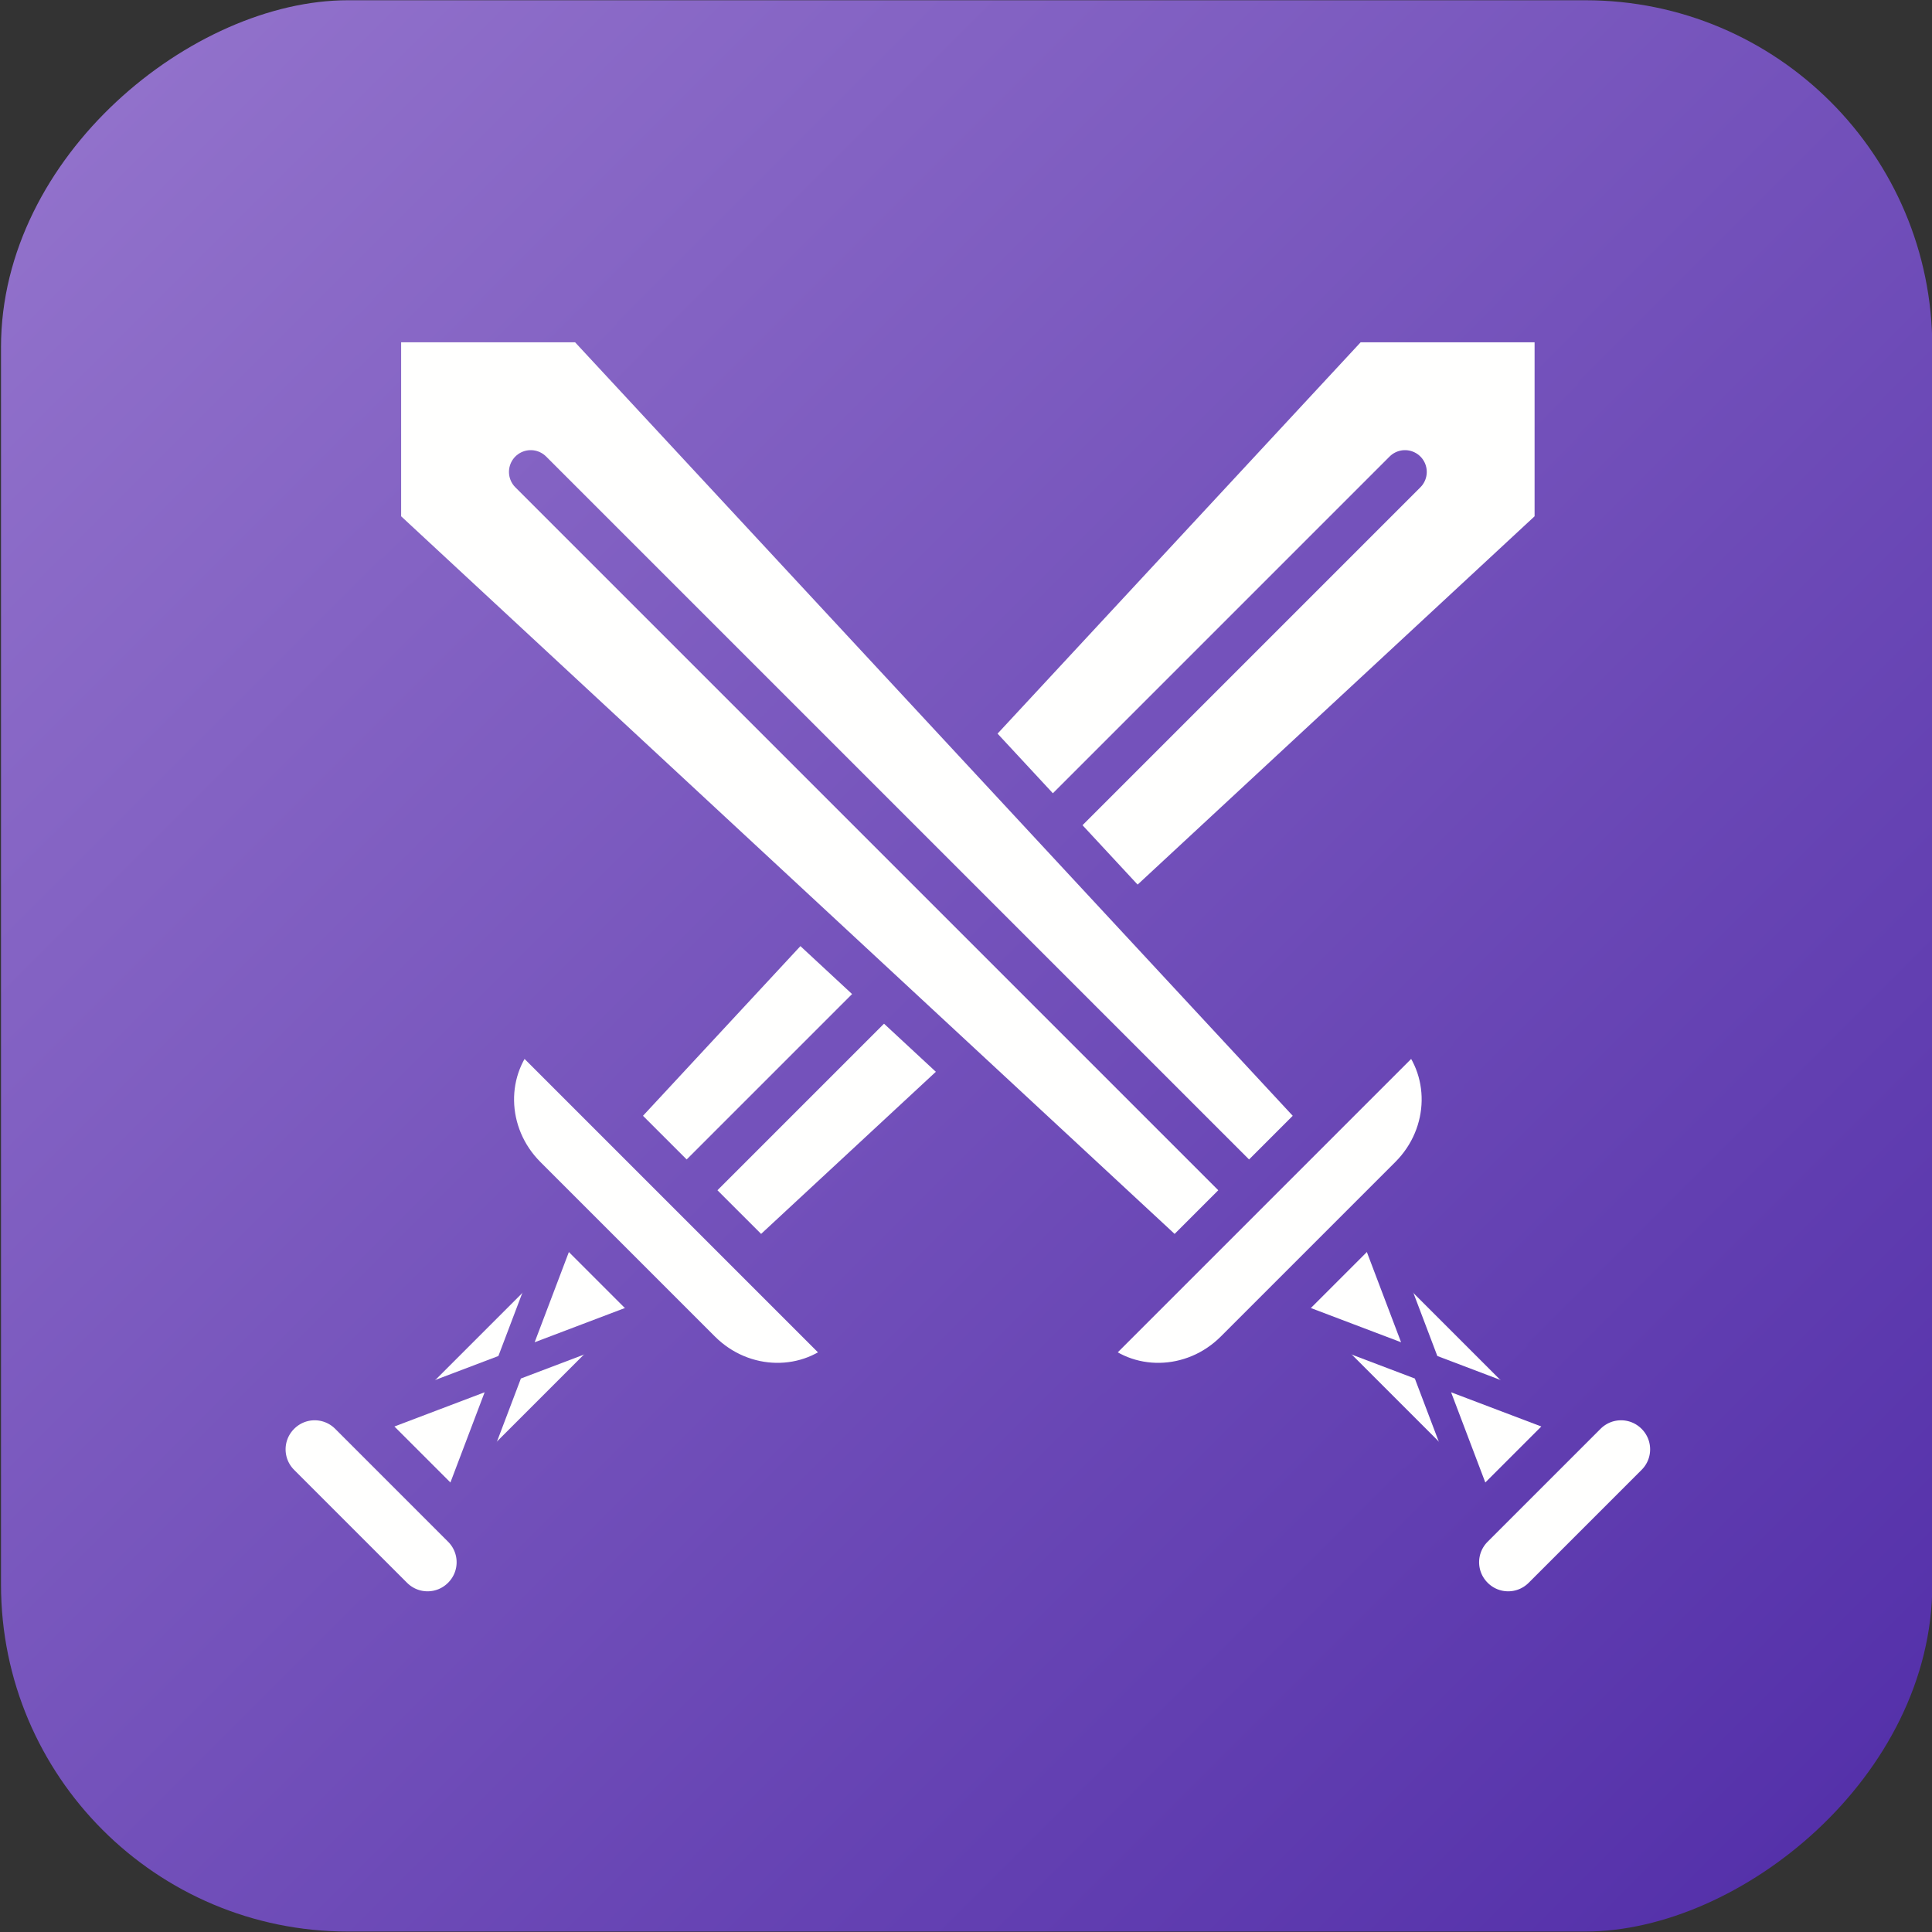 <?xml version="1.0" encoding="UTF-8" standalone="no"?>
<!-- Created with Inkscape (http://www.inkscape.org/) -->

<svg
   xmlns:osb="http://www.openswatchbook.org/uri/2009/osb"
   xmlns:dc="http://purl.org/dc/elements/1.1/"
   xmlns:cc="http://creativecommons.org/ns#"
   xmlns:rdf="http://www.w3.org/1999/02/22-rdf-syntax-ns#"
   xmlns:svg="http://www.w3.org/2000/svg"
   xmlns="http://www.w3.org/2000/svg"
   xmlns:xlink="http://www.w3.org/1999/xlink"
   xmlns:sodipodi="http://sodipodi.sourceforge.net/DTD/sodipodi-0.dtd"
   xmlns:inkscape="http://www.inkscape.org/namespaces/inkscape"
   version="1.1"
   id="svg948"
   width="500"
   height="500"
   viewBox="0 0 500 500"
   sodipodi:docname="icon_ios.svg"
   inkscape:version="0.92.3 (2405546, 2018-03-11)"
   inkscape:export-filename="icon_ios.png"
   inkscape:export-xdpi="96"
   inkscape:export-ydpi="96">
  <rect x="0" y="0" width="500" height="500" fill="#333333" stroke="none"/>
  <defs
     id="defs952">
    <linearGradient
       id="linearGradient2398"
       osb:paint="solid">
      <stop
         style="stop-color:#512da8;stop-opacity:1;"
         offset="0"
         id="stop2396" />
    </linearGradient>
    <linearGradient
       inkscape:collect="always"
       id="linearGradient912">
      <stop
         style="stop-color:#512da8;stop-opacity:1"
         offset="0"
         id="stop908" />
      <stop
         style="stop-color:#9575cd;stop-opacity:1"
         offset="1"
         id="stop910" />
    </linearGradient>
    <linearGradient
       inkscape:collect="always"
       xlink:href="#linearGradient912"
       id="linearGradient914"
       x1="467"
       y1="739.5"
       x2="967"
       y2="239.5"
       gradientUnits="userSpaceOnUse"
       gradientTransform="translate(-1206.5,227.5)"
       spreadMethod="pad" />
    <linearGradient
       inkscape:collect="always"
       xlink:href="#linearGradient912"
       id="linearGradient2408"
       x1="-168.996"
       y1="395.552"
       x2="772.417"
       y2="395.552"
       gradientUnits="userSpaceOnUse" />
    <linearGradient
       inkscape:collect="always"
       xlink:href="#linearGradient912"
       id="linearGradient2416"
       x1="301.711"
       y1="866.259"
       x2="301.711"
       y2="-75.154"
       gradientUnits="userSpaceOnUse" />
    <linearGradient
       inkscape:collect="always"
       xlink:href="#linearGradient912"
       id="linearGradient2424"
       x1="-168.996"
       y1="395.552"
       x2="772.417"
       y2="395.552"
       gradientUnits="userSpaceOnUse" />
    <linearGradient
       inkscape:collect="always"
       xlink:href="#linearGradient912"
       id="linearGradient2432"
       x1="301.711"
       y1="866.259"
       x2="301.711"
       y2="-75.154"
       gradientUnits="userSpaceOnUse" />
  </defs>
  <sodipodi:namedview
     pagecolor="#ffffff"
     bordercolor="#666666"
     borderopacity="1"
     objecttolerance="10"
     gridtolerance="10"
     guidetolerance="10"
     inkscape:pageopacity="0"
     inkscape:pageshadow="2"
     inkscape:window-width="1920"
     inkscape:window-height="960"
     id="namedview950"
     showgrid="false"
     inkscape:zoom="1"
     inkscape:cx="254.30273"
     inkscape:cy="215.49933"
     inkscape:window-x="0"
     inkscape:window-y="27"
     inkscape:window-maximized="1"
     inkscape:current-layer="g918-0"
     inkscape:measure-start="368.457,321.497"
     inkscape:measure-end="232.393,96.0276" />
  <g
     transform="translate(-467,-239.5)"
     id="g871">
    <g
       id="g906"
       transform="matrix(0.806,0,0,0.806,139.408,95.174)">
      <g
         id="g918-0"
         transform="matrix(-0.659,-0.659,-0.659,0.659,1176.71,427.629)">
        <g
           id="g2444">
          <rect
             transform="matrix(0.941,-0.941,-0.941,-0.941,1437.525,609.724)"
             rx="89.825"
             ry="89.825"
             y="467"
             x="-739.5"
             height="500"
             width="500"
             id="rect818"
             style="fill:url(#linearGradient914);fill-opacity:1;stroke:none;stroke-width:10;stroke-linecap:square;stroke-linejoin:round;stroke-miterlimit:4;stroke-dasharray:none;stroke-opacity:1" />
          <g
             transform="matrix(0,-1,-1,0,697.263,697.263)"
             id="g918"
             style="">
            <path
               inkscape:connector-curvature="0"
               d="m 178.75,345.5 v 72 l 373.75,14 50,-50 -50,-50 z m 0,36 h 350 z m 0,-80 v 160 c -20.082,0 -36.25,-16.725 -36.25,-37.5 v -85 c 0,-20.775 16.168,-37.5 36.25,-37.5 z M 42.5,359 h 100 v 45 H 42.5 Z M 25,336.5 c 9.695,0 17.5,7.805 17.5,17.5 v 55 c 0,9.695 -7.805,17.5 -17.5,17.5 -9.695,0 -17.5,-7.805 -17.5,-17.5 v -55 c 0,-9.695 7.805,-17.5 17.5,-17.5 z"
               style="fill:#fffffe;fill-opacity:1;stroke:url(#linearGradient2416);stroke-width:15;stroke-linecap:square;stroke-linejoin:round;stroke-miterlimit:4;stroke-dasharray:none;stroke-opacity:1"
               id="rect5205" />
            <path
               inkscape:connector-curvature="0"
               d="m 142.5,359 c -100,45 -100,45 -100,45 m 0,-45 c 100,45 100,45 100,45"
               style="fill:#fffffe;fill-opacity:1;stroke:url(#linearGradient2432);stroke-width:10;stroke-linecap:butt;stroke-linejoin:miter;stroke-miterlimit:4;stroke-dasharray:none;stroke-opacity:1"
               id="path5213" />
          </g>
          <path
             inkscape:connector-curvature="0"
             d="m 178.75,345.5 v 72 l 373.75,14 50,-50 -50,-50 z m 0,36 h 350 z m 0,-80 v 160 c -20.082,0 -36.25,-16.725 -36.25,-37.5 v -85 c 0,-20.775 16.168,-37.5 36.25,-37.5 z M 42.5,359 h 100 v 45 H 42.5 Z M 25,336.5 c 9.695,0 17.5,7.805 17.5,17.5 v 55 c 0,9.695 -7.805,17.5 -17.5,17.5 -9.695,0 -17.5,-7.805 -17.5,-17.5 v -55 c 0,-9.695 7.805,-17.5 17.5,-17.5 z"
             style="fill:#fffffe;fill-opacity:1;stroke:url(#linearGradient2408);stroke-width:15;stroke-linecap:square;stroke-linejoin:round;stroke-miterlimit:4;stroke-dasharray:none;stroke-opacity:1"
             id="rect5205-6" />
          <path
             inkscape:connector-curvature="0"
             d="m 142.5,359 c -100,45 -100,45 -100,45 m 0,-45 c 100,45 100,45 100,45"
             style="fill:#fffffe;fill-opacity:1;stroke:url(#linearGradient2424);stroke-width:10;stroke-linecap:butt;stroke-linejoin:miter;stroke-miterlimit:4;stroke-dasharray:none;stroke-opacity:1"
             id="path5213-2" />
        </g>
      </g>
    </g>
  </g>
</svg>
